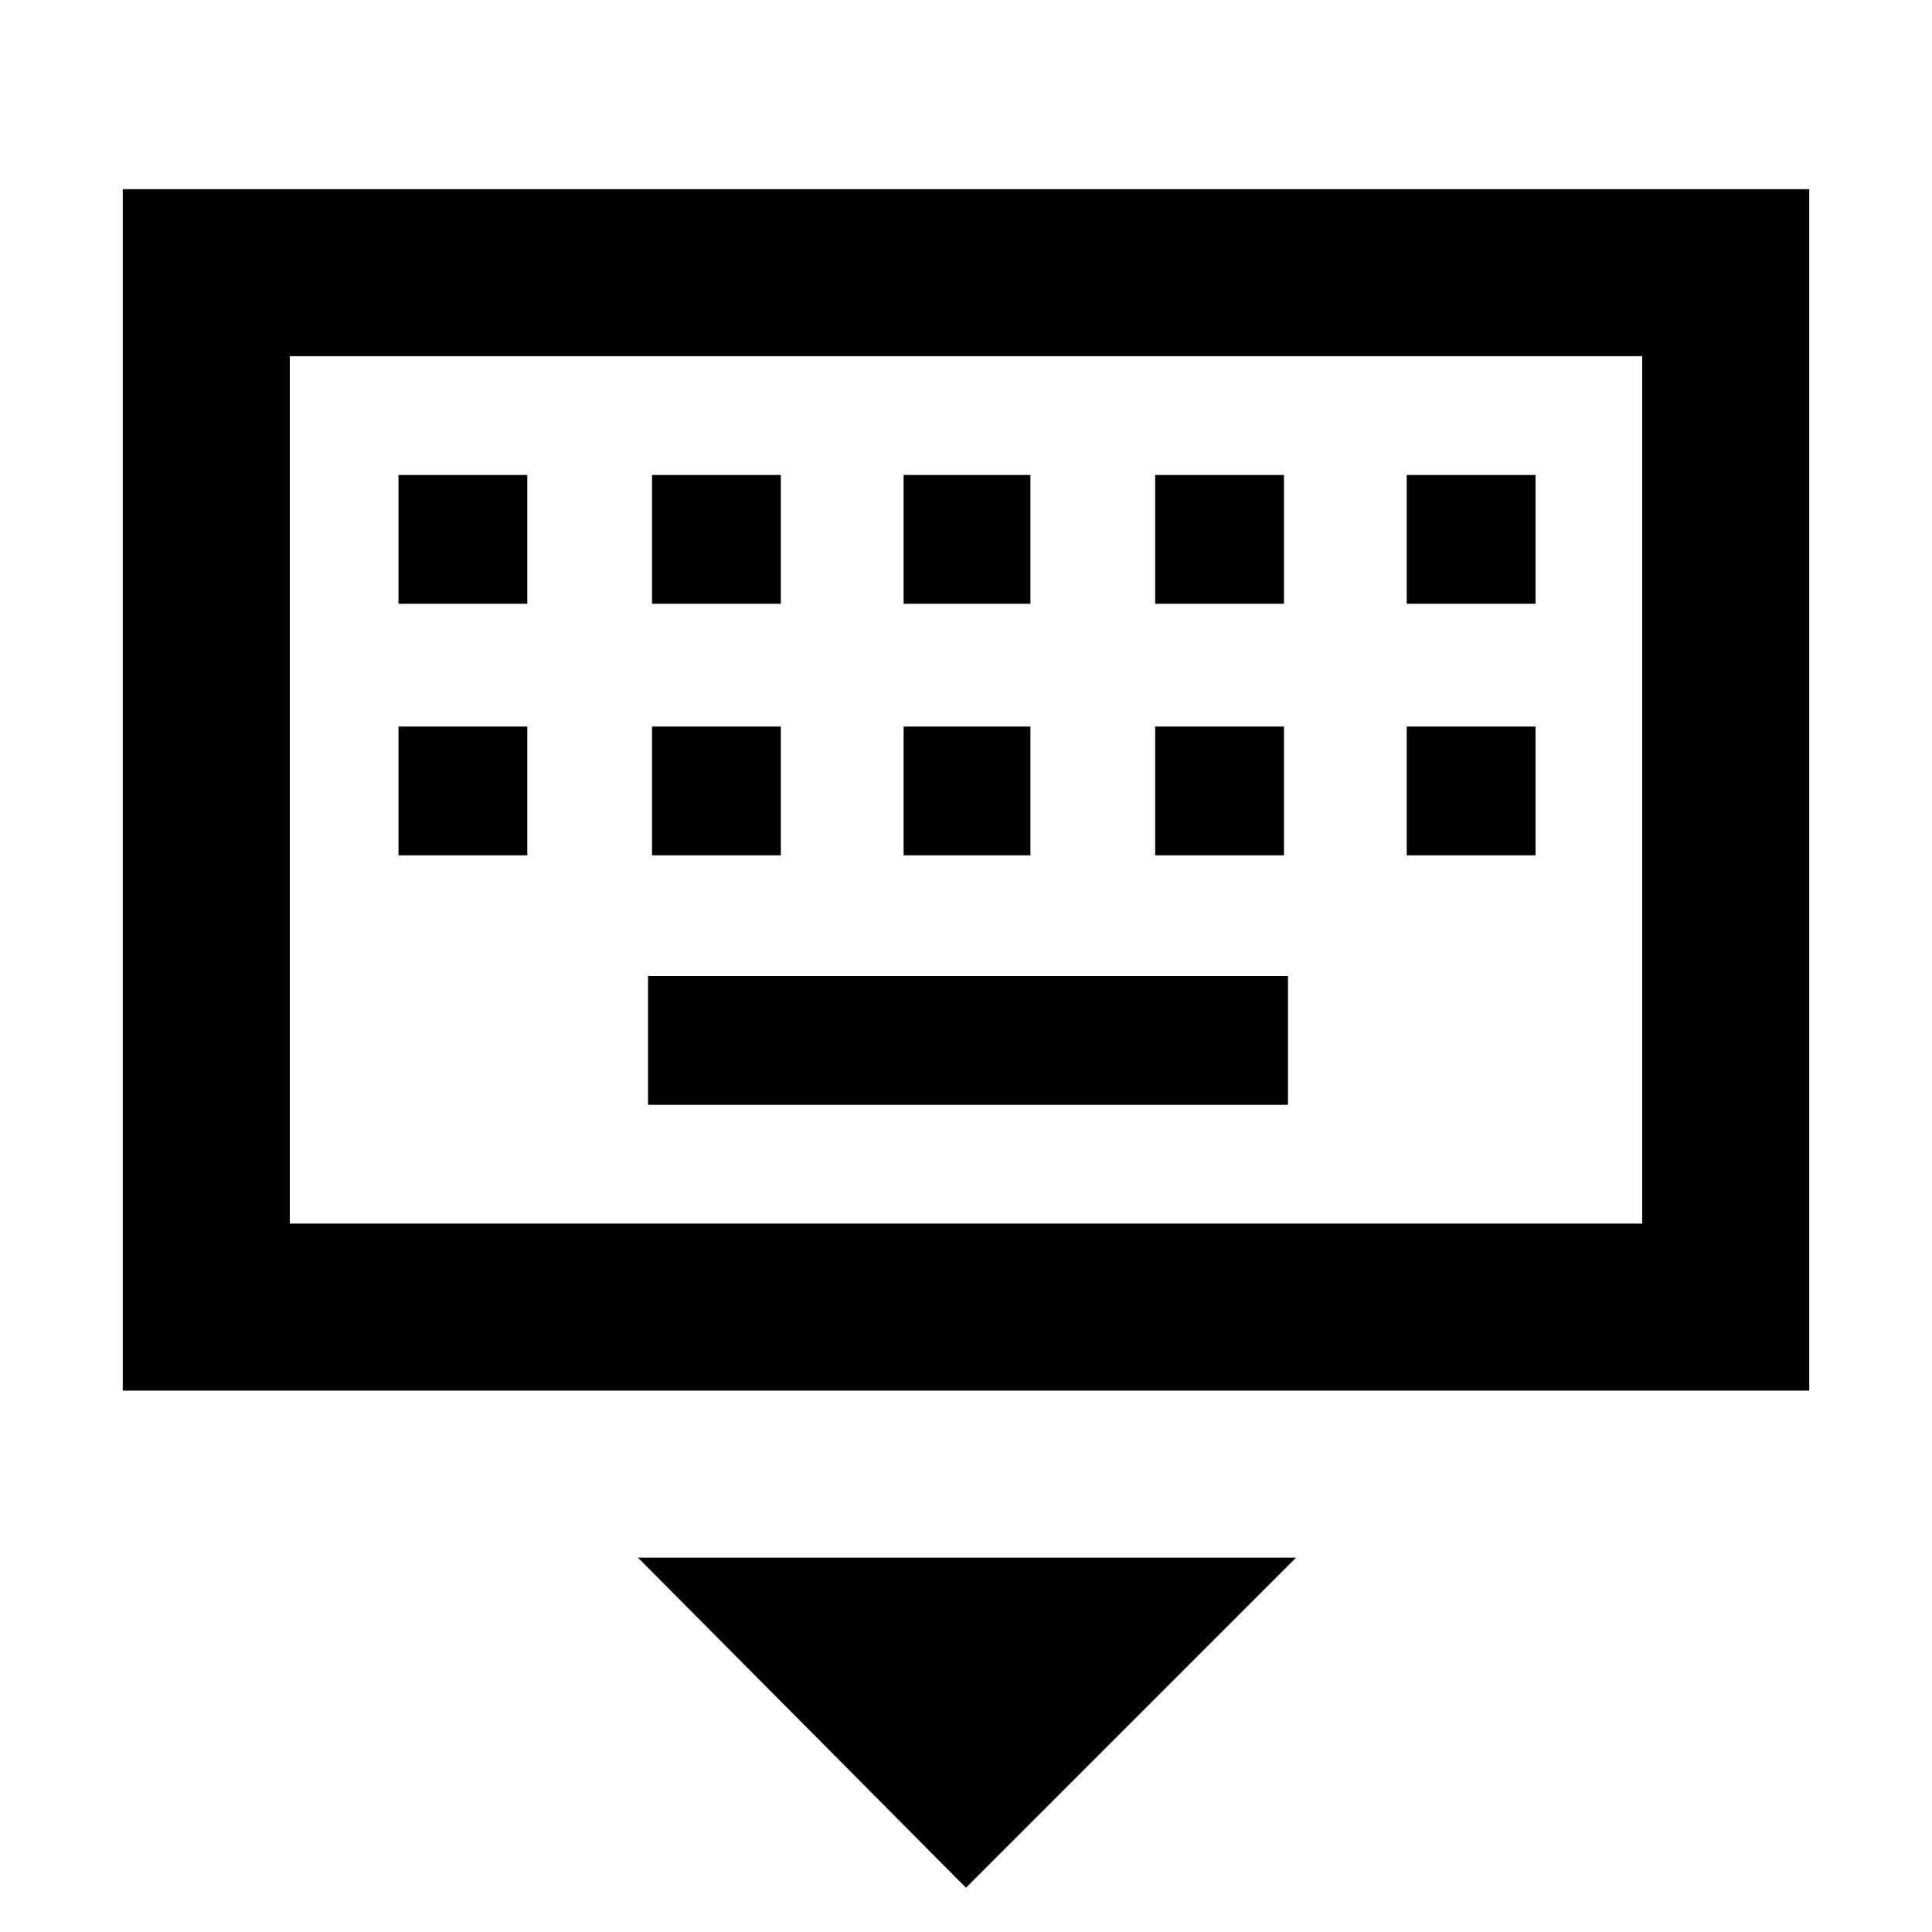 <svg xmlns="http://www.w3.org/2000/svg" height="48" width="48"><path d="M3.05 34.55V4.7h41.9v29.85ZM7.2 30.4V8.85 30.4ZM22.45 15h3.15v-3.2h-3.15Zm0 6.25h3.15v-3.2h-3.15ZM16.2 15h3.2v-3.2h-3.2Zm0 6.25h3.2v-3.2h-3.2Zm-6.3 0h3.2v-3.2H9.9Zm0-6.25h3.2v-3.2H9.9Zm6.2 12.45H32v-3.2H16.1Zm12.6-6.2h3.2v-3.2h-3.2Zm0-6.25h3.2v-3.2h-3.2Zm6.25 6.25h3.2v-3.2h-3.2Zm0-6.25h3.2v-3.2h-3.2ZM24 46.9l-8.15-8.2H32.2ZM7.2 30.4h33.6V8.85H7.2Z"/></svg>